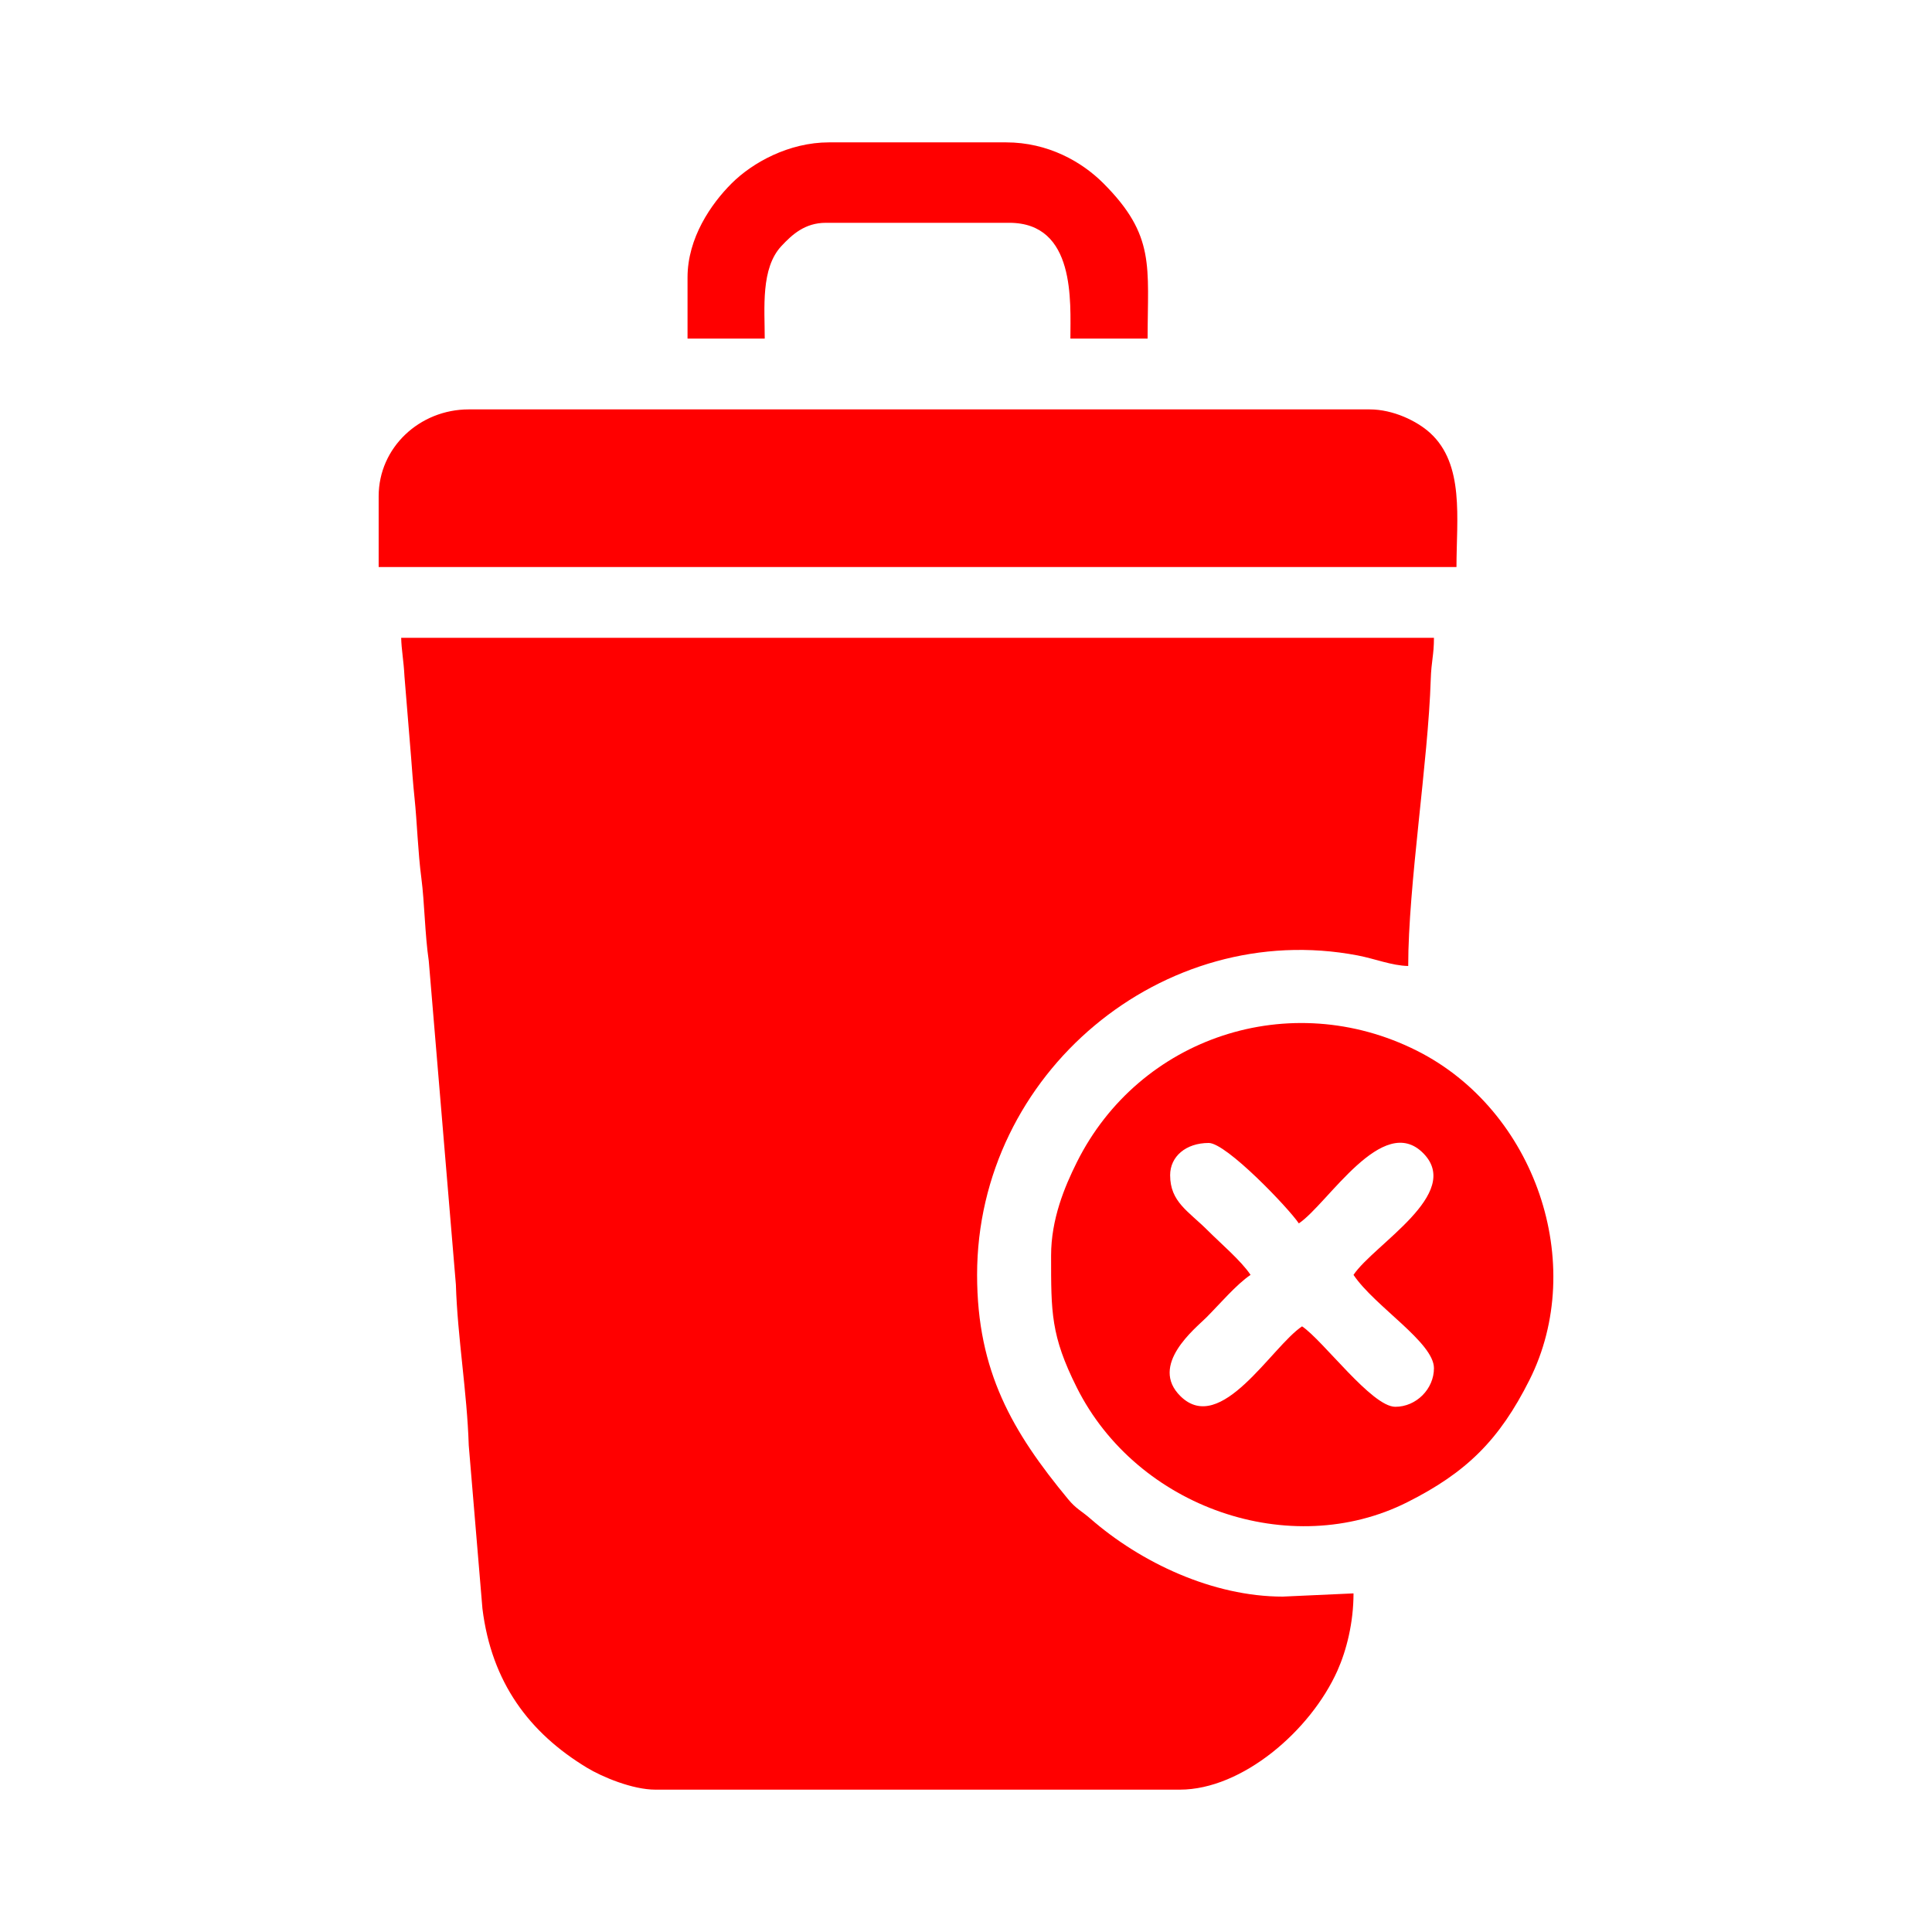 <?xml version="1.0" encoding="UTF-8"?>
<!DOCTYPE svg PUBLIC "-//W3C//DTD SVG 1.1//EN" "http://www.w3.org/Graphics/SVG/1.1/DTD/svg11.dtd">
<!-- Creator: CorelDRAW 2020 (64-Bit) -->
<svg xmlns="http://www.w3.org/2000/svg" xml:space="preserve" width="6.467mm" height="6.467mm" version="1.1" style="shape-rendering:geometricPrecision; text-rendering:geometricPrecision; image-rendering:optimizeQuality; fill-rule:evenodd; clip-rule:evenodd"
viewBox="0 0 846.66 846.66"
 xmlns:xlink="http://www.w3.org/1999/xlink"
 xmlns:xodm="http://www.corel.com/coreldraw/odm/2003">
 <defs>
  <style type="text/css">
   <![CDATA[
    .fil0 {fill:red}
   ]]>
  </style>
 </defs>
 <g id="Capa_x0020_1">
  <g id="Eliminar">
   <path class="fil0" d="M287.2 784.28l229.82 0c27.29,0 57.31,-25.79 69.09,-52.17 3.95,-8.85 7.04,-20.95 7.04,-33.84l-31.01 1.41c-30.58,0 -62.16,-14.84 -84.29,-34.15 -3.97,-3.47 -6.19,-4.21 -9.78,-8.55 -24.25,-29.34 -39.88,-55.87 -39.88,-98.29 0,-88.45 81.66,-156.23 166.78,-139.99 7.57,1.45 14.92,4.47 22.15,4.63 0,-35.25 8.75,-89.65 9.87,-125.48 0.26,-8.28 1.41,-10.71 1.41,-18.33l-452.59 0c0.12,5.36 1.08,9.79 1.44,16.89l2.88 35.18c0.38,4.92 0.88,12 1.54,18.21 1.11,10.57 1.46,23.45 2.99,35.08 1.4,10.67 1.51,24.38 3.24,36.23l11.88 141.81c0.73,23.42 4.91,47.07 5.64,70.49l6 71.55c4,32.36 20.52,54.43 45.87,69.75 6.59,3.98 19.87,9.57 29.91,9.57z"/>
   <path class="fil0" d="M165.94 217.48l0 31.02 472.33 0c0,-21.18 3.61,-45.05 -11.64,-58.85 -5.64,-5.1 -16.03,-10.24 -26.43,-10.24l-394.78 0c-21.5,0 -39.48,16.68 -39.48,38.07z"/>
   <path class="fil0" d="M593.15 558.69c9.24,13.79 35.25,29.59 35.25,40.89 0,9.14 -7.78,16.92 -16.92,16.92 -10.35,0 -31.61,-29.04 -40.88,-35.25 -13.38,8.95 -35.53,47.92 -53.22,30.66 -13.99,-13.65 6.55,-29.82 11.27,-34.54 5.74,-5.74 13.21,-14.55 19.39,-18.68 -4.14,-6.18 -12.94,-13.64 -18.69,-19.39 -8.58,-8.59 -16.56,-12.53 -16.56,-24.32 0,-8.14 6.88,-14.1 16.92,-14.1 7.73,0 35,28.56 39.48,35.25 12.66,-8.48 36.81,-48.91 54.62,-30.66 17.26,17.69 -21.7,39.85 -30.66,53.22zm-132.53 -8.46c0,24.88 -0.14,35.06 11.26,57.82 26.5,52.92 93.83,75.9 144.79,50.29 26.12,-13.12 40.43,-27.41 53.58,-53.57 25.53,-50.81 2.63,-118.21 -49.35,-144.33 -55.5,-27.89 -121.6,-6.03 -149,48.9 -5.38,10.78 -11.28,24.91 -11.28,40.89z"/>
   <path class="fil0" d="M301.3 121.6l0 26.79 33.83 0c0,-13.31 -1.82,-30.83 7.34,-40.6 4.68,-4.99 10.25,-10.15 19.45,-10.15l80.37 0c29.2,0 26.79,34.72 26.79,50.75l33.84 0c0,-31.65 3.53,-45.1 -19.37,-68.05 -9.44,-9.46 -24.28,-17.95 -42.67,-17.95l-77.55 0c-17.66,0 -33.6,8.9 -42.68,17.95 -9.05,9.02 -19.35,23.95 -19.35,41.26z"/>
  </g>
 </g>
</svg>
